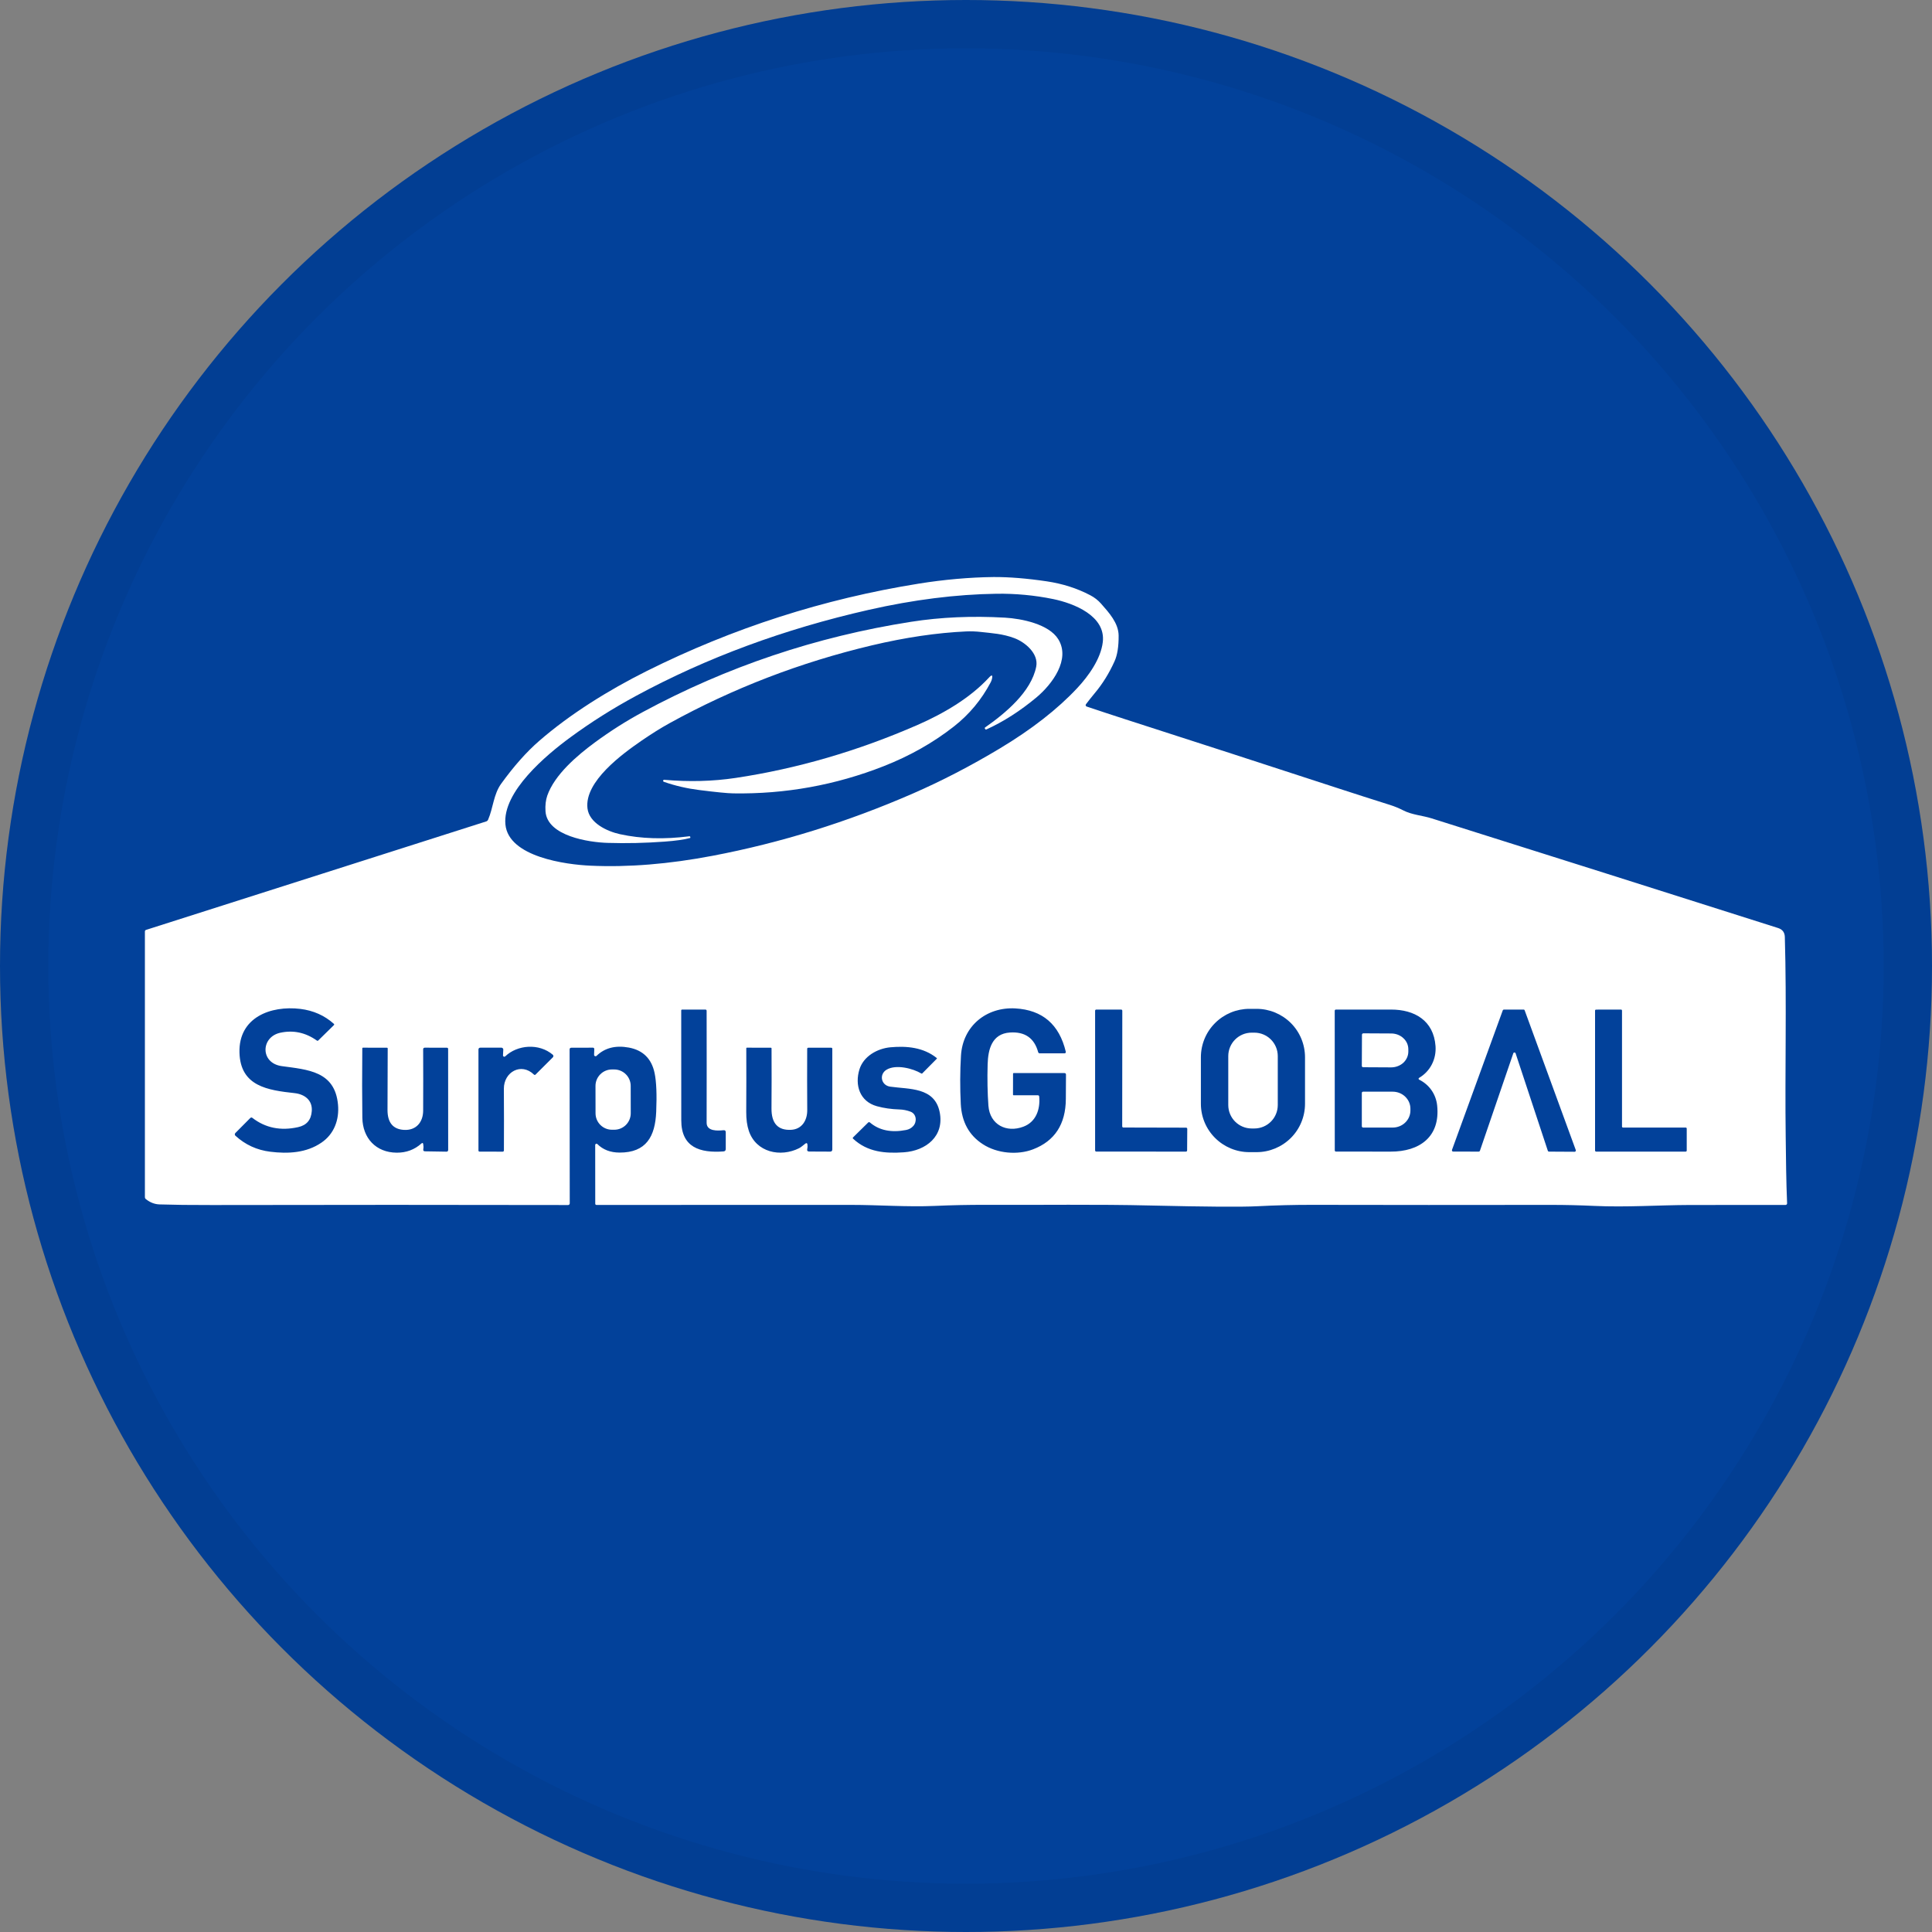 <svg width="40" height="40" viewBox="0 0 40 40" fill="none" xmlns="http://www.w3.org/2000/svg">
<rect x="0" y="0" width="40" height="40" fill="#808080" stroke="none"/>
<circle cx="20" cy="20" r="20" fill="#02419A"/>
<path d="M12.304 21.718C12.304 21.715 12.303 21.711 12.302 21.708C12.301 21.705 12.299 21.702 12.296 21.699C12.294 21.697 12.291 21.695 12.288 21.693C12.284 21.692 12.281 21.691 12.277 21.691L11.831 21.692C11.806 21.692 11.793 21.704 11.793 21.729L11.796 24.914C11.796 24.923 11.792 24.932 11.786 24.939C11.779 24.945 11.77 24.949 11.761 24.949C9.363 24.944 6.905 24.944 4.387 24.949C3.945 24.95 3.584 24.945 3.303 24.936C3.203 24.933 3.109 24.897 3.022 24.828C3.007 24.817 3 24.802 3 24.784V19.287C3 19.269 3.008 19.257 3.025 19.252L10.066 17.007C10.084 17.001 10.097 16.989 10.105 16.972C10.211 16.73 10.216 16.448 10.377 16.225C10.638 15.864 10.899 15.569 11.163 15.34C11.796 14.789 12.597 14.289 13.388 13.894C15.173 13.003 17.052 12.399 19.025 12.083C19.534 12.001 20.074 11.952 20.569 11.947C20.886 11.945 21.254 11.974 21.673 12.036C22 12.085 22.299 12.18 22.571 12.323C22.66 12.369 22.736 12.429 22.799 12.501C22.962 12.686 23.156 12.899 23.16 13.156C23.162 13.384 23.134 13.564 23.074 13.694C22.963 13.94 22.826 14.161 22.661 14.357C22.596 14.435 22.537 14.509 22.484 14.58C22.481 14.584 22.479 14.588 22.478 14.593C22.477 14.598 22.477 14.603 22.479 14.608C22.48 14.612 22.483 14.617 22.486 14.62C22.489 14.624 22.494 14.626 22.498 14.628C22.762 14.717 23.03 14.805 23.302 14.893C24.757 15.361 26.232 15.84 27.726 16.328C28.063 16.438 28.416 16.551 28.787 16.668C28.875 16.696 28.965 16.733 29.055 16.779C29.233 16.871 29.449 16.883 29.642 16.944C32.058 17.705 34.449 18.462 36.814 19.214C36.904 19.243 36.95 19.304 36.953 19.398C36.993 20.785 36.953 22.193 36.971 23.533C36.977 23.99 36.98 24.459 37 24.914C37 24.918 36.999 24.922 36.998 24.926C36.997 24.93 36.994 24.934 36.991 24.937C36.989 24.94 36.985 24.943 36.981 24.944C36.977 24.946 36.973 24.947 36.969 24.947C36.303 24.946 35.642 24.947 34.987 24.948C34.334 24.95 33.683 24.998 33.007 24.967C32.702 24.953 32.407 24.946 32.121 24.946C30.377 24.949 28.732 24.948 27.189 24.945C26.803 24.944 26.416 24.954 26.026 24.974C25.695 24.991 24.964 24.985 23.835 24.959C22.693 24.931 21.552 24.95 20.403 24.945C20.061 24.944 19.712 24.951 19.355 24.967C18.779 24.992 18.201 24.946 17.618 24.946C15.86 24.947 14.104 24.947 12.348 24.947C12.342 24.947 12.336 24.944 12.331 24.94C12.327 24.935 12.324 24.929 12.324 24.923L12.323 23.705C12.323 23.7 12.325 23.695 12.328 23.691C12.331 23.687 12.335 23.683 12.339 23.681C12.344 23.679 12.349 23.679 12.354 23.68C12.36 23.681 12.364 23.683 12.368 23.687C12.484 23.803 12.637 23.862 12.827 23.863C13.38 23.865 13.565 23.529 13.586 23.018C13.601 22.664 13.59 22.397 13.553 22.218C13.491 21.92 13.313 21.744 13.021 21.689C12.744 21.638 12.521 21.695 12.351 21.86C12.347 21.864 12.341 21.867 12.335 21.868C12.329 21.869 12.323 21.868 12.318 21.866C12.312 21.863 12.307 21.86 12.304 21.854C12.301 21.849 12.299 21.843 12.3 21.837L12.304 21.718ZM11.814 15.262C11.312 15.629 10.4 16.391 10.464 17.069C10.528 17.745 11.726 17.901 12.225 17.923C13.008 17.959 13.851 17.89 14.754 17.718C16.162 17.45 17.544 17.02 18.898 16.43C19.494 16.17 20.093 15.86 20.697 15.498C21.36 15.1 21.896 14.682 22.305 14.244C22.536 13.996 22.791 13.642 22.832 13.294C22.897 12.75 22.231 12.491 21.805 12.403C21.421 12.324 21.018 12.287 20.63 12.293C19.795 12.305 18.914 12.416 17.987 12.626C16.236 13.023 14.629 13.617 13.167 14.408C12.69 14.666 12.239 14.95 11.814 15.262ZM5.834 22.073C5.384 22.011 5.397 21.471 5.802 21.382C6.073 21.323 6.326 21.377 6.561 21.544C6.571 21.551 6.58 21.55 6.589 21.542L6.914 21.223C6.915 21.221 6.917 21.219 6.917 21.217C6.918 21.215 6.919 21.212 6.919 21.21C6.919 21.208 6.918 21.206 6.917 21.203C6.916 21.201 6.915 21.2 6.913 21.198C6.719 21.024 6.487 20.921 6.216 20.888C5.605 20.815 4.938 21.063 4.958 21.793C4.977 22.494 5.548 22.571 6.099 22.632C6.306 22.655 6.472 22.777 6.455 23.004C6.442 23.187 6.348 23.297 6.173 23.336C5.812 23.417 5.496 23.353 5.226 23.145C5.21 23.133 5.196 23.134 5.182 23.147L4.872 23.459C4.869 23.463 4.866 23.468 4.864 23.472C4.862 23.477 4.861 23.482 4.861 23.487C4.861 23.492 4.863 23.497 4.865 23.502C4.867 23.507 4.87 23.511 4.874 23.514C5.079 23.701 5.319 23.811 5.594 23.845C5.963 23.891 6.343 23.871 6.655 23.657C6.918 23.479 7.027 23.182 6.998 22.869C6.934 22.176 6.373 22.147 5.834 22.073ZM21.516 22.705C21.539 22.969 21.45 23.229 21.187 23.327C20.837 23.459 20.494 23.286 20.464 22.893C20.445 22.628 20.439 22.342 20.448 22.034C20.457 21.727 20.535 21.401 20.911 21.377C21.22 21.357 21.414 21.492 21.494 21.783C21.499 21.8 21.51 21.808 21.528 21.808H22.04C22.044 21.808 22.048 21.808 22.052 21.806C22.055 21.804 22.059 21.802 22.061 21.798C22.064 21.795 22.066 21.791 22.066 21.787C22.067 21.783 22.067 21.779 22.066 21.775C21.931 21.209 21.583 20.91 21.021 20.878C20.424 20.845 19.933 21.241 19.896 21.855C19.876 22.186 19.875 22.52 19.892 22.857C19.911 23.227 20.063 23.505 20.348 23.689C20.645 23.883 21.069 23.918 21.387 23.796C21.837 23.624 22.064 23.276 22.067 22.753C22.069 22.589 22.07 22.421 22.07 22.25C22.07 22.228 22.059 22.217 22.038 22.217L20.988 22.216C20.979 22.216 20.974 22.221 20.974 22.23L20.973 22.663C20.973 22.672 20.977 22.676 20.985 22.676L21.485 22.676C21.504 22.676 21.515 22.686 21.516 22.705ZM27.019 21.891C27.019 21.624 26.914 21.369 26.726 21.181C26.537 20.993 26.282 20.887 26.016 20.887H25.866C25.6 20.887 25.345 20.993 25.157 21.181C24.968 21.369 24.863 21.624 24.863 21.891V22.851C24.863 23.117 24.968 23.372 25.157 23.56C25.345 23.748 25.6 23.854 25.866 23.854H26.016C26.282 23.854 26.537 23.748 26.726 23.56C26.914 23.372 27.019 23.117 27.019 22.851V21.891ZM14.105 23.193C14.104 23.759 14.496 23.874 14.978 23.839C15.01 23.837 15.026 23.82 15.026 23.787L15.026 23.442C15.026 23.411 15.01 23.397 14.979 23.4C14.865 23.412 14.63 23.427 14.63 23.246C14.632 22.439 14.631 21.666 14.63 20.927C14.63 20.92 14.627 20.914 14.623 20.909C14.618 20.904 14.612 20.902 14.605 20.902L14.122 20.902C14.117 20.902 14.113 20.904 14.109 20.907C14.106 20.91 14.104 20.915 14.104 20.919C14.104 21.666 14.105 22.424 14.105 23.193ZM23.258 23.344C23.252 23.344 23.245 23.342 23.241 23.337C23.236 23.332 23.234 23.326 23.234 23.32L23.236 20.926C23.236 20.92 23.233 20.913 23.229 20.909C23.224 20.904 23.218 20.902 23.211 20.902H22.697C22.691 20.902 22.684 20.904 22.68 20.909C22.675 20.913 22.673 20.92 22.673 20.926V23.817C22.673 23.824 22.675 23.83 22.68 23.835C22.684 23.84 22.691 23.842 22.697 23.842L24.554 23.843C24.557 23.843 24.56 23.843 24.563 23.841C24.566 23.84 24.569 23.838 24.571 23.836C24.573 23.834 24.575 23.831 24.576 23.828C24.578 23.825 24.578 23.822 24.578 23.819L24.581 23.372C24.581 23.368 24.58 23.365 24.579 23.362C24.578 23.359 24.576 23.357 24.574 23.354C24.572 23.352 24.569 23.35 24.566 23.349C24.563 23.348 24.559 23.347 24.556 23.347L23.258 23.344ZM29.382 22.353C29.379 22.351 29.376 22.349 29.374 22.346C29.372 22.342 29.37 22.339 29.37 22.335C29.37 22.331 29.371 22.328 29.373 22.324C29.375 22.321 29.377 22.318 29.381 22.316C29.614 22.179 29.74 21.927 29.721 21.658C29.682 21.127 29.284 20.901 28.799 20.902C28.414 20.903 28.034 20.903 27.658 20.902C27.655 20.902 27.652 20.902 27.649 20.904C27.646 20.905 27.643 20.907 27.641 20.909C27.639 20.911 27.637 20.914 27.636 20.917C27.635 20.919 27.634 20.923 27.634 20.926L27.635 23.819C27.635 23.822 27.635 23.825 27.637 23.828C27.638 23.831 27.639 23.833 27.642 23.835C27.644 23.837 27.646 23.839 27.649 23.84C27.652 23.842 27.655 23.842 27.658 23.842C28.019 23.842 28.397 23.842 28.79 23.843C29.391 23.845 29.822 23.536 29.755 22.89C29.731 22.656 29.593 22.457 29.382 22.353ZM31.331 21.808C31.332 21.803 31.335 21.798 31.34 21.795C31.344 21.792 31.35 21.79 31.355 21.79C31.36 21.79 31.366 21.792 31.37 21.795C31.374 21.798 31.378 21.803 31.379 21.808L32.046 23.825C32.047 23.83 32.051 23.835 32.055 23.838C32.059 23.841 32.065 23.843 32.07 23.843L32.6 23.846C32.605 23.846 32.609 23.845 32.612 23.843C32.616 23.841 32.619 23.838 32.622 23.835C32.624 23.831 32.626 23.828 32.626 23.823C32.627 23.819 32.626 23.815 32.625 23.811L31.567 20.919C31.566 20.913 31.562 20.909 31.558 20.906C31.553 20.903 31.548 20.902 31.543 20.902L31.137 20.902C31.132 20.902 31.127 20.904 31.123 20.907C31.118 20.91 31.115 20.914 31.113 20.919L30.062 23.807C30.061 23.811 30.06 23.816 30.061 23.82C30.061 23.824 30.063 23.828 30.065 23.831C30.067 23.834 30.071 23.837 30.074 23.839C30.078 23.841 30.082 23.842 30.086 23.842L30.616 23.843C30.621 23.843 30.626 23.841 30.631 23.838C30.635 23.835 30.638 23.831 30.64 23.826L31.331 21.808ZM33.604 23.345C33.598 23.345 33.592 23.343 33.588 23.339C33.584 23.335 33.582 23.329 33.582 23.324V20.923C33.582 20.92 33.581 20.918 33.58 20.915C33.579 20.912 33.578 20.91 33.576 20.908C33.574 20.906 33.571 20.904 33.569 20.903C33.566 20.902 33.563 20.902 33.56 20.902L33.045 20.903C33.042 20.903 33.04 20.903 33.037 20.904C33.034 20.905 33.032 20.907 33.03 20.909C33.028 20.911 33.026 20.913 33.025 20.916C33.024 20.919 33.024 20.921 33.024 20.924L33.024 23.821C33.024 23.827 33.026 23.832 33.031 23.836C33.035 23.84 33.04 23.843 33.046 23.843H34.901C34.906 23.843 34.912 23.84 34.916 23.836C34.92 23.832 34.922 23.827 34.922 23.821V23.366C34.922 23.361 34.92 23.355 34.916 23.351C34.912 23.347 34.906 23.345 34.901 23.345L33.604 23.345ZM10.414 21.849L10.42 21.731C10.42 21.726 10.419 21.72 10.418 21.716C10.416 21.711 10.413 21.706 10.409 21.703C10.406 21.699 10.401 21.696 10.397 21.694C10.392 21.692 10.387 21.691 10.382 21.691H9.946C9.919 21.691 9.906 21.705 9.906 21.732L9.906 23.819C9.906 23.835 9.914 23.843 9.931 23.843L10.408 23.844C10.412 23.844 10.415 23.843 10.418 23.842C10.421 23.841 10.423 23.839 10.425 23.837C10.428 23.834 10.43 23.832 10.431 23.829C10.432 23.826 10.433 23.823 10.433 23.82C10.435 23.406 10.435 22.98 10.432 22.542C10.43 22.194 10.792 21.991 11.056 22.249C11.06 22.253 11.066 22.255 11.071 22.255C11.077 22.255 11.083 22.253 11.087 22.249L11.447 21.89C11.45 21.886 11.453 21.882 11.455 21.877C11.456 21.873 11.457 21.868 11.457 21.863C11.457 21.858 11.456 21.853 11.454 21.849C11.451 21.845 11.448 21.841 11.445 21.837C11.161 21.595 10.712 21.629 10.46 21.871C10.456 21.874 10.451 21.877 10.446 21.878C10.441 21.879 10.435 21.878 10.43 21.876C10.425 21.873 10.421 21.87 10.418 21.865C10.415 21.86 10.414 21.855 10.414 21.849ZM18.431 22.498C18.241 22.472 18.195 22.242 18.357 22.146C18.552 22.031 18.901 22.121 19.074 22.225C19.077 22.227 19.081 22.228 19.085 22.228C19.089 22.227 19.093 22.226 19.095 22.223L19.395 21.92C19.4 21.915 19.4 21.91 19.395 21.906C19.12 21.684 18.774 21.652 18.434 21.683C18.16 21.709 17.878 21.87 17.794 22.14C17.694 22.462 17.797 22.804 18.155 22.903C18.3 22.943 18.455 22.965 18.619 22.97C18.697 22.972 18.774 22.987 18.849 23.015C18.976 23.061 18.989 23.223 18.909 23.312C18.87 23.356 18.82 23.383 18.761 23.395C18.452 23.455 18.202 23.403 18.01 23.239C18.005 23.235 17.998 23.233 17.991 23.233C17.985 23.233 17.978 23.236 17.974 23.241L17.661 23.549C17.659 23.551 17.658 23.553 17.657 23.555C17.656 23.557 17.656 23.56 17.656 23.562C17.656 23.564 17.656 23.567 17.657 23.569C17.658 23.571 17.66 23.573 17.662 23.575C17.959 23.853 18.327 23.885 18.715 23.857C19.171 23.825 19.558 23.524 19.454 23.02C19.347 22.506 18.825 22.554 18.431 22.498ZM8.762 23.686C8.769 23.721 8.77 23.757 8.764 23.793C8.758 23.822 8.771 23.837 8.801 23.837L9.24 23.844C9.266 23.845 9.279 23.832 9.279 23.806L9.278 21.718C9.278 21.701 9.269 21.692 9.251 21.692L8.792 21.691C8.788 21.691 8.784 21.692 8.78 21.694C8.776 21.695 8.773 21.697 8.77 21.7C8.767 21.703 8.765 21.707 8.763 21.711C8.761 21.714 8.761 21.719 8.761 21.723C8.763 22.145 8.763 22.57 8.761 22.997C8.759 23.237 8.612 23.409 8.361 23.393C8.136 23.379 8.023 23.241 8.023 22.981C8.024 22.546 8.025 22.122 8.027 21.706C8.027 21.697 8.022 21.692 8.012 21.692L7.514 21.691C7.505 21.691 7.501 21.696 7.501 21.705C7.496 22.253 7.496 22.731 7.502 23.141C7.508 23.564 7.784 23.862 8.214 23.865C8.412 23.866 8.582 23.803 8.726 23.674C8.745 23.657 8.757 23.661 8.762 23.686ZM16.717 23.697C16.721 23.729 16.72 23.76 16.713 23.791C16.706 23.824 16.719 23.84 16.752 23.841L17.185 23.843C17.216 23.844 17.232 23.828 17.232 23.796V21.715C17.232 21.7 17.224 21.692 17.208 21.692H16.736C16.72 21.692 16.712 21.7 16.712 21.716C16.71 22.143 16.71 22.565 16.713 22.983C16.715 23.194 16.604 23.382 16.375 23.392C16.104 23.404 15.97 23.255 15.973 22.946C15.976 22.559 15.976 22.146 15.974 21.706C15.974 21.697 15.969 21.692 15.96 21.692L15.464 21.691C15.455 21.691 15.451 21.695 15.451 21.704C15.453 22.157 15.452 22.597 15.45 23.022C15.449 23.173 15.467 23.304 15.504 23.414C15.655 23.86 16.159 23.966 16.545 23.772C16.593 23.747 16.63 23.709 16.674 23.677C16.699 23.659 16.714 23.665 16.717 23.697Z" fill="white"/>
<path d="M13.757 17.425C13.362 17.454 12.97 17.463 12.581 17.451C12.193 17.44 11.328 17.31 11.294 16.797C11.286 16.673 11.299 16.565 11.331 16.472C11.482 16.04 11.946 15.644 12.315 15.372C12.636 15.136 12.968 14.925 13.312 14.74C15.05 13.803 16.899 13.181 18.861 12.874C19.477 12.777 20.125 12.749 20.808 12.788C21.153 12.808 21.716 12.921 21.91 13.234C22.17 13.653 21.782 14.168 21.46 14.438C21.122 14.72 20.776 14.941 20.423 15.102C20.412 15.107 20.403 15.104 20.397 15.093L20.39 15.082C20.388 15.079 20.387 15.075 20.388 15.071C20.389 15.068 20.391 15.064 20.394 15.062C20.817 14.766 21.351 14.324 21.454 13.801C21.506 13.531 21.225 13.294 20.996 13.21C20.755 13.121 20.546 13.111 20.309 13.084C20.205 13.072 20.103 13.069 20.003 13.073C19.396 13.101 18.745 13.197 18.053 13.361C16.569 13.713 15.172 14.251 13.862 14.973C13.681 15.073 13.489 15.193 13.284 15.334C12.886 15.608 12.097 16.18 12.163 16.736C12.199 17.041 12.571 17.213 12.836 17.271C13.275 17.367 13.754 17.381 14.273 17.314C14.283 17.313 14.289 17.317 14.291 17.326L14.293 17.34C14.294 17.345 14.293 17.348 14.287 17.35C14.165 17.383 13.988 17.408 13.757 17.425Z" fill="white"/>
<path d="M18.296 15.863C17.298 16.255 16.259 16.443 15.18 16.426C15.062 16.424 14.828 16.401 14.479 16.357C14.226 16.325 13.983 16.27 13.752 16.189C13.734 16.183 13.727 16.175 13.729 16.163C13.732 16.15 13.74 16.144 13.754 16.145C14.265 16.19 14.758 16.177 15.232 16.106C16.508 15.914 17.763 15.548 18.999 15.008C19.525 14.778 20.082 14.456 20.477 14.027C20.536 13.963 20.556 13.973 20.537 14.058C20.531 14.082 20.523 14.106 20.511 14.127C20.321 14.485 20.073 14.787 19.748 15.042C19.322 15.376 18.838 15.65 18.296 15.863Z" fill="white"/>
<path d="M25.969 21.38H25.916C25.647 21.38 25.43 21.597 25.43 21.866V22.878C25.43 23.147 25.647 23.364 25.916 23.364H25.969C26.238 23.364 26.455 23.147 26.455 22.878V21.866C26.455 21.597 26.238 21.38 25.969 21.38Z" fill="white"/>
<path d="M28.198 21.421C28.198 21.417 28.199 21.414 28.201 21.41C28.202 21.407 28.204 21.404 28.207 21.402C28.209 21.399 28.212 21.397 28.216 21.396C28.219 21.395 28.223 21.394 28.226 21.394L28.804 21.397C28.851 21.397 28.897 21.406 28.94 21.422C28.983 21.439 29.022 21.463 29.055 21.494C29.088 21.524 29.114 21.56 29.132 21.6C29.149 21.639 29.158 21.682 29.158 21.725V21.775C29.157 21.861 29.119 21.944 29.053 22.005C28.986 22.065 28.895 22.099 28.801 22.099L28.223 22.096C28.215 22.096 28.209 22.093 28.203 22.088C28.198 22.082 28.195 22.076 28.195 22.068L28.198 21.421Z" fill="white"/>
<path d="M12.716 22.142L12.67 22.142C12.481 22.142 12.328 22.296 12.329 22.485L12.33 23.049C12.33 23.238 12.483 23.391 12.672 23.39L12.718 23.39C12.907 23.39 13.059 23.237 13.059 23.048L13.058 22.483C13.058 22.294 12.904 22.142 12.716 22.142Z" fill="white"/>
<path d="M28.195 22.628C28.195 22.621 28.198 22.614 28.203 22.609C28.208 22.604 28.215 22.602 28.222 22.602H28.834C28.931 22.602 29.025 22.639 29.093 22.705C29.162 22.771 29.201 22.86 29.201 22.954V22.993C29.201 23.086 29.162 23.176 29.093 23.242C29.025 23.308 28.931 23.345 28.834 23.345H28.222C28.215 23.345 28.208 23.342 28.203 23.337C28.198 23.332 28.195 23.325 28.195 23.318V22.628Z" fill="white"/>
<circle cx="20" cy="20" r="19.5" stroke="black" stroke-opacity="0.05"/>
</svg>
